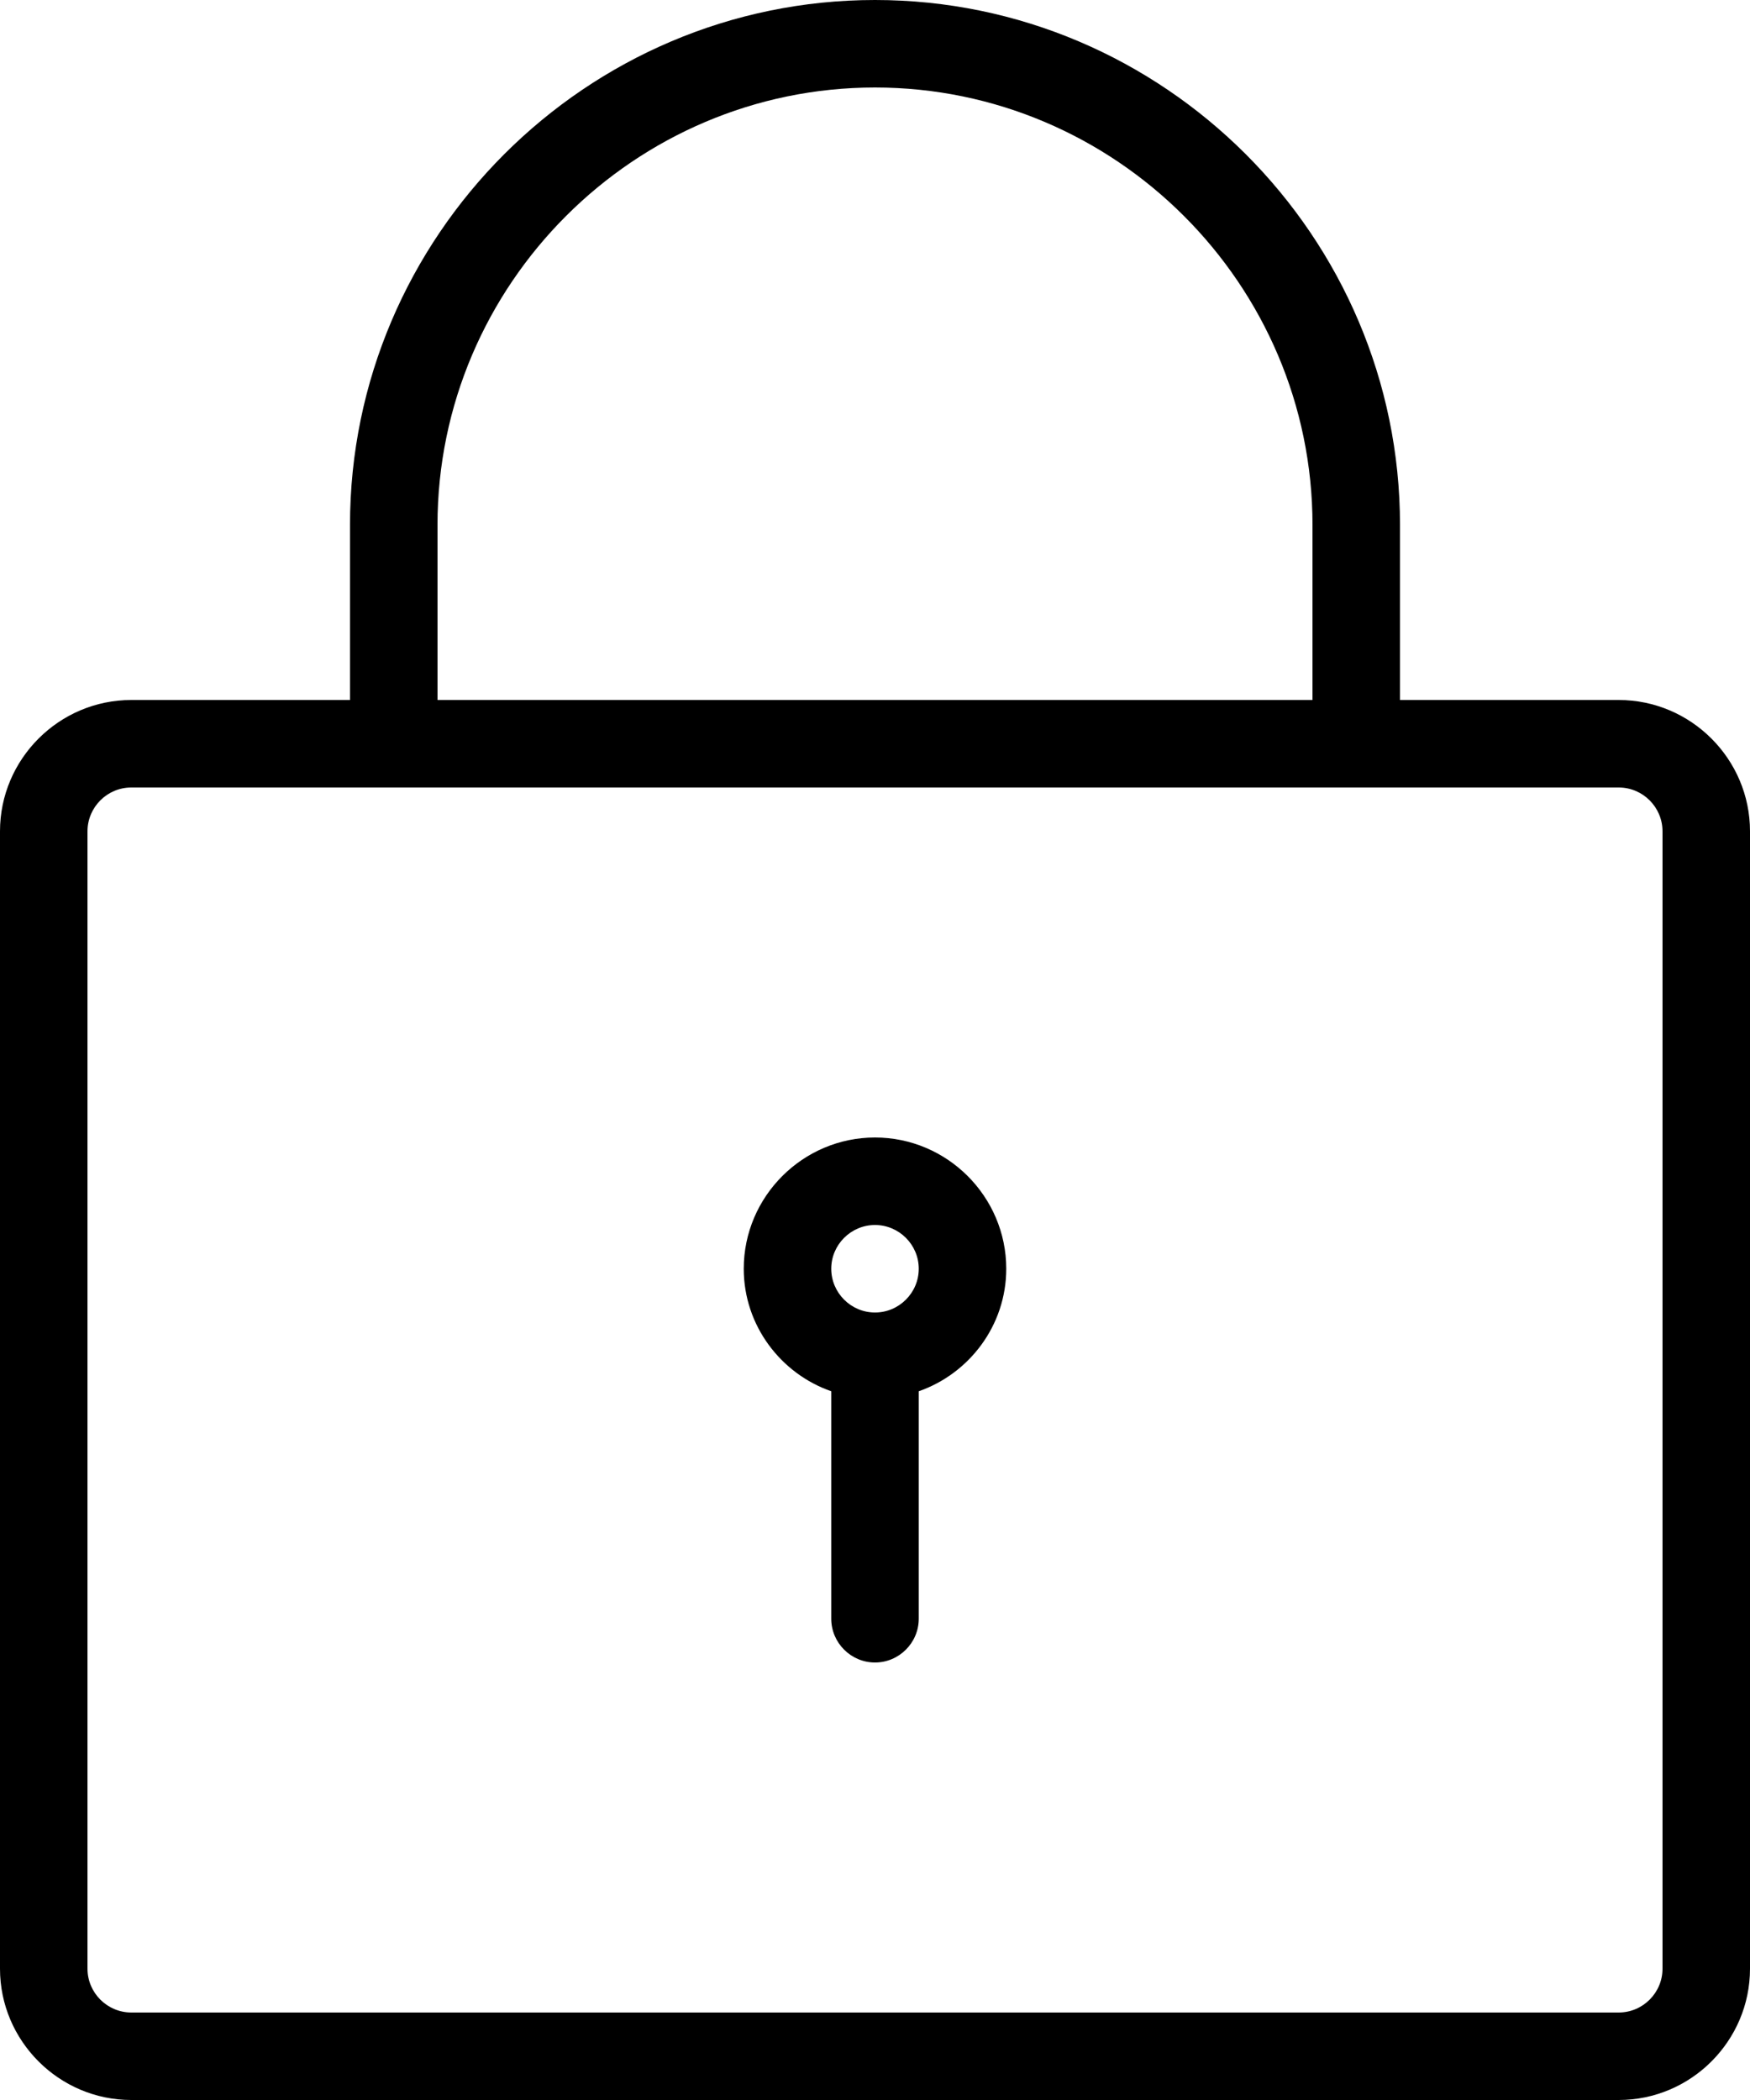 <?xml version="1.0" encoding="utf-8"?>
<!-- Generator: Adobe Illustrator 22.1.0, SVG Export Plug-In . SVG Version: 6.00 Build 0)  -->
<svg version="1.1" id="Layer_1" xmlns="http://www.w3.org/2000/svg" xmlns:xlink="http://www.w3.org/1999/xlink" x="0px" y="0px"
	 viewBox="0 0 80 96" style="enable-background:new 0 0 80 96;" xml:space="preserve">

<path class="st0" d="M74,96H6c-3.3,0-6-2.7-6-6V38c0-3.3,2.7-6,6-6h10v-8C16,10.8,26.8,0,40,0s24,10.8,24,24v8h10c3.3,0,6,2.7,6,6
	v52C80,93.3,77.3,96,74,96z M40,4c-11,0-20,9-20,20v8h40v-8C60,13,51,4,40,4z M76,38c0-1.1-0.9-2-2-2H6c-1.1,0-2,0.9-2,2v52
	c0,1.1,0.9,2,2,2h68c1.1,0,2-0.9,2-2V38z M42,63.6V74c0,1.1-0.9,2-2,2s-2-0.9-2-2V63.6c-2.3-0.8-4-3-4-5.6c0-3.3,2.7-6,6-6
	s6,2.7,6,6C46,60.6,44.3,62.8,42,63.6z M40,56c-1.1,0-2,0.9-2,2s0.9,2,2,2s2-0.9,2-2S41.1,56,40,56z"/>
</svg>
